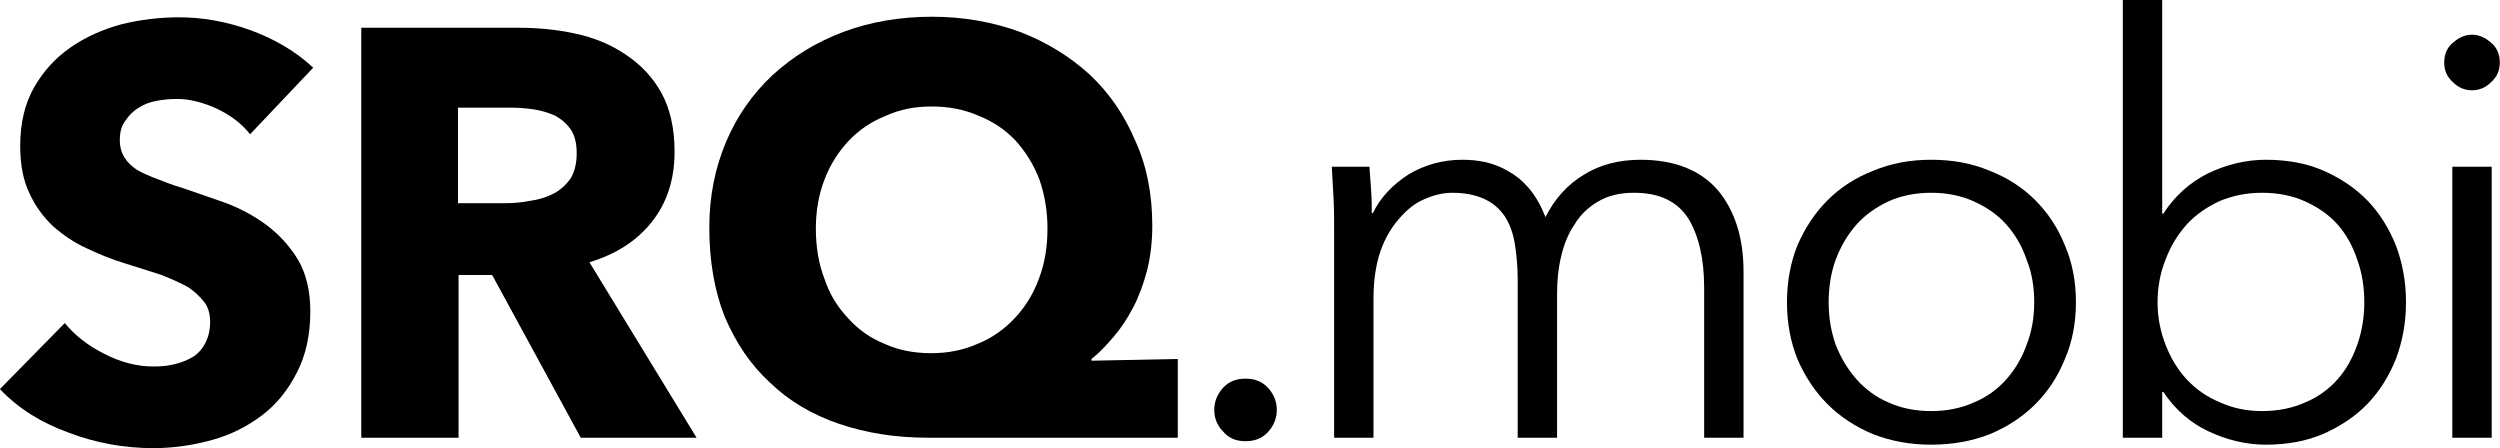 <svg xmlns="http://www.w3.org/2000/svg" xmlns:xlink="http://www.w3.org/1999/xlink" xmlns:serif="http://www.serif.com/" version="1.1" xml:space="preserve" style="fill-rule:evenodd;clip-rule:evenodd;stroke-linejoin:round;stroke-miterlimit:2;" viewBox="430.91 292.01 77.71 13.93"><g transform="matrix(1,0,0,1,430.638,292.008)"><g transform="matrix(18,0,0,18,0,13.608)"><path d="M0.447,-0.524c-0.015,-0.019 -0.034,-0.033 -0.057,-0.044c-0.024,-0.011 -0.047,-0.017 -0.069,-0.017c-0.011,0 -0.023,0.001 -0.034,0.003c-0.012,0.002 -0.023,0.006 -0.032,0.012c-0.009,0.005 -0.017,0.013 -0.023,0.022c-0.007,0.009 -0.01,0.02 -0.01,0.034c0,0.012 0.003,0.022 0.008,0.03c0.005,0.008 0.012,0.015 0.021,0.021c0.01,0.006 0.022,0.011 0.035,0.016c0.013,0.005 0.028,0.011 0.045,0.016c0.024,0.008 0.049,0.017 0.075,0.026c0.026,0.01 0.05,0.023 0.071,0.039c0.021,0.016 0.039,0.036 0.053,0.059c0.014,0.024 0.021,0.054 0.021,0.089c0,0.041 -0.008,0.076 -0.023,0.105c-0.015,0.03 -0.035,0.055 -0.06,0.074c-0.025,0.019 -0.054,0.034 -0.087,0.043c-0.033,0.009 -0.066,0.014 -0.101,0.014c-0.051,0 -0.1,-0.009 -0.147,-0.027c-0.047,-0.017 -0.087,-0.042 -0.118,-0.075l0.112,-0.114c0.017,0.021 0.04,0.039 0.068,0.053c0.029,0.015 0.057,0.022 0.085,0.022c0.013,0 0.025,-0.001 0.037,-0.004c0.012,-0.003 0.022,-0.007 0.032,-0.013c0.009,-0.006 0.016,-0.014 0.021,-0.024c0.005,-0.01 0.008,-0.022 0.008,-0.036c0,-0.013 -0.003,-0.025 -0.01,-0.034c-0.007,-0.009 -0.016,-0.018 -0.028,-0.026c-0.013,-0.007 -0.028,-0.014 -0.046,-0.021c-0.019,-0.006 -0.04,-0.013 -0.063,-0.02c-0.023,-0.007 -0.045,-0.016 -0.066,-0.026c-0.022,-0.01 -0.041,-0.023 -0.058,-0.038c-0.017,-0.016 -0.031,-0.035 -0.041,-0.057c-0.011,-0.023 -0.016,-0.05 -0.016,-0.082c0,-0.039 0.008,-0.073 0.024,-0.101c0.016,-0.028 0.037,-0.051 0.063,-0.069c0.026,-0.018 0.055,-0.031 0.088,-0.04c0.033,-0.008 0.066,-0.012 0.099,-0.012c0.04,0 0.081,0.007 0.123,0.022c0.041,0.015 0.078,0.036 0.109,0.065l-0.109,0.115Z" style="fill-rule:nonzero;"/></g><g transform="matrix(18,0,0,18,10.188,13.608)"><path d="M0.452,0l-0.153,-0.281l-0.058,0l0,0.281l-0.168,0l0,-0.708l0.27,0c0.034,0 0.067,0.003 0.099,0.01c0.033,0.007 0.062,0.019 0.087,0.036c0.026,0.017 0.047,0.039 0.062,0.066c0.015,0.027 0.023,0.061 0.023,0.102c0,0.048 -0.013,0.088 -0.039,0.121c-0.026,0.033 -0.062,0.056 -0.108,0.07l0.185,0.303l-0.2,0Zm-0.007,-0.491c0,-0.017 -0.003,-0.03 -0.01,-0.041c-0.007,-0.01 -0.016,-0.018 -0.027,-0.024c-0.011,-0.005 -0.024,-0.009 -0.037,-0.011c-0.014,-0.002 -0.027,-0.003 -0.04,-0.003l-0.091,0l0,0.165l0.081,0c0.014,0 0.028,-0.001 0.043,-0.004c0.015,-0.002 0.028,-0.006 0.04,-0.012c0.012,-0.006 0.022,-0.015 0.03,-0.026c0.007,-0.011 0.011,-0.026 0.011,-0.044Z" style="fill-rule:nonzero;"/></g><g transform="matrix(18,0,0,18,21.672,13.608)"><path d="M0.414,0c-0.056,0 -0.107,-0.008 -0.154,-0.024c-0.047,-0.016 -0.087,-0.04 -0.119,-0.071c-0.034,-0.031 -0.059,-0.069 -0.078,-0.113c-0.018,-0.045 -0.027,-0.097 -0.027,-0.155c0,-0.054 0.01,-0.103 0.029,-0.148c0.019,-0.045 0.046,-0.083 0.08,-0.115c0.035,-0.032 0.075,-0.057 0.123,-0.075c0.046,-0.017 0.097,-0.026 0.152,-0.026c0.055,0 0.105,0.009 0.152,0.026c0.047,0.018 0.087,0.043 0.121,0.074c0.034,0.032 0.06,0.07 0.079,0.115c0.02,0.044 0.029,0.093 0.029,0.146c0,0.027 -0.003,0.053 -0.009,0.077c-0.006,0.023 -0.014,0.045 -0.024,0.064c-0.01,0.019 -0.021,0.036 -0.034,0.051c-0.013,0.015 -0.025,0.028 -0.038,0.038l0,0.003l0.149,-0.003l0,0.136l-0.431,0Zm0.206,-0.361c0,-0.031 -0.005,-0.059 -0.014,-0.085c-0.01,-0.026 -0.024,-0.048 -0.041,-0.067c-0.018,-0.019 -0.039,-0.033 -0.064,-0.043c-0.025,-0.011 -0.052,-0.016 -0.081,-0.016c-0.029,0 -0.055,0.005 -0.079,0.016c-0.025,0.01 -0.046,0.024 -0.064,0.043c-0.018,0.019 -0.032,0.041 -0.042,0.067c-0.01,0.026 -0.015,0.054 -0.015,0.085c0,0.032 0.005,0.061 0.015,0.087c0.009,0.027 0.023,0.049 0.041,0.068c0.017,0.019 0.038,0.034 0.063,0.044c0.024,0.011 0.051,0.016 0.08,0.016c0.029,0 0.055,-0.005 0.08,-0.016c0.025,-0.01 0.046,-0.025 0.064,-0.044c0.018,-0.019 0.032,-0.041 0.042,-0.068c0.01,-0.026 0.015,-0.055 0.015,-0.087Z" style="fill-rule:nonzero;"/></g><g transform="matrix(18,0,0,18,36.648,13.608)"><path d="M0.184,-0.048c0,0.014 -0.005,0.027 -0.015,0.038c-0.01,0.011 -0.023,0.016 -0.039,0.016c-0.016,0 -0.029,-0.005 -0.039,-0.017c-0.01,-0.01 -0.015,-0.023 -0.015,-0.037c0,-0.014 0.005,-0.027 0.015,-0.038c0.01,-0.011 0.023,-0.016 0.039,-0.016c0.016,0 0.029,0.005 0.039,0.016c0.01,0.011 0.015,0.024 0.015,0.038Z" style="fill-rule:nonzero;"/></g><g transform="matrix(18,0,0,18,40.122,13.608)"><path d="M0.157,-0.388c0.013,-0.027 0.034,-0.049 0.062,-0.067c0.027,-0.016 0.058,-0.025 0.092,-0.025c0.013,0 0.026,0.001 0.04,0.004c0.013,0.003 0.027,0.008 0.04,0.016c0.013,0.007 0.025,0.017 0.036,0.03c0.011,0.013 0.02,0.029 0.028,0.049c0.016,-0.032 0.038,-0.056 0.066,-0.073c0.027,-0.017 0.06,-0.026 0.098,-0.026c0.059,0 0.104,0.018 0.134,0.053c0.029,0.035 0.044,0.082 0.044,0.14l0,0.287l-0.068,0l0,-0.259c0,-0.049 -0.009,-0.089 -0.027,-0.119c-0.019,-0.03 -0.05,-0.045 -0.094,-0.045c-0.025,0 -0.045,0.005 -0.062,0.015c-0.017,0.01 -0.031,0.023 -0.041,0.04c-0.011,0.016 -0.018,0.034 -0.023,0.055c-0.005,0.021 -0.007,0.042 -0.007,0.064l0,0.249l-0.068,0l0,-0.273c0,-0.023 -0.002,-0.043 -0.005,-0.062c-0.003,-0.019 -0.009,-0.034 -0.017,-0.047c-0.009,-0.013 -0.02,-0.023 -0.035,-0.03c-0.015,-0.007 -0.033,-0.011 -0.056,-0.011c-0.016,0 -0.032,0.004 -0.048,0.011c-0.017,0.007 -0.031,0.019 -0.044,0.034c-0.013,0.015 -0.024,0.033 -0.032,0.056c-0.008,0.023 -0.012,0.051 -0.012,0.082l0,0.24l-0.068,0l0,-0.365c0,-0.013 0,-0.029 -0.001,-0.049c-0.001,-0.02 -0.002,-0.038 -0.003,-0.054l0.065,0c0.001,0.013 0.002,0.027 0.003,0.042c0.001,0.015 0.001,0.028 0.001,0.038l0.002,0Z" style="fill-rule:nonzero;"/></g><g transform="matrix(18,0,0,18,54.81,13.608)"><path d="M0.555,-0.234c0,0.035 -0.006,0.068 -0.019,0.098c-0.012,0.03 -0.029,0.056 -0.051,0.078c-0.022,0.022 -0.048,0.039 -0.079,0.052c-0.031,0.012 -0.064,0.018 -0.101,0.018c-0.036,0 -0.069,-0.006 -0.1,-0.018c-0.031,-0.013 -0.057,-0.03 -0.079,-0.052c-0.022,-0.022 -0.039,-0.048 -0.052,-0.078c-0.012,-0.03 -0.018,-0.063 -0.018,-0.098c0,-0.035 0.006,-0.068 0.018,-0.098c0.013,-0.03 0.03,-0.056 0.052,-0.078c0.022,-0.022 0.048,-0.039 0.079,-0.051c0.031,-0.013 0.064,-0.019 0.1,-0.019c0.037,0 0.07,0.006 0.101,0.019c0.031,0.012 0.057,0.029 0.079,0.051c0.022,0.022 0.039,0.048 0.051,0.078c0.013,0.03 0.019,0.063 0.019,0.098Zm-0.072,0c0,-0.026 -0.004,-0.051 -0.013,-0.073c-0.008,-0.024 -0.02,-0.044 -0.035,-0.061c-0.015,-0.017 -0.034,-0.03 -0.056,-0.04c-0.022,-0.01 -0.047,-0.015 -0.074,-0.015c-0.027,0 -0.052,0.005 -0.074,0.015c-0.021,0.01 -0.04,0.023 -0.055,0.04c-0.015,0.017 -0.027,0.037 -0.036,0.061c-0.008,0.022 -0.012,0.047 -0.012,0.073c0,0.026 0.004,0.05 0.012,0.073c0.009,0.023 0.021,0.043 0.036,0.06c0.015,0.017 0.034,0.031 0.055,0.04c0.022,0.01 0.047,0.015 0.074,0.015c0.027,0 0.052,-0.005 0.074,-0.015c0.022,-0.009 0.041,-0.023 0.056,-0.04c0.015,-0.017 0.027,-0.037 0.035,-0.06c0.009,-0.023 0.013,-0.047 0.013,-0.073Z" style="fill-rule:nonzero;"/></g><g transform="matrix(18,0,0,18,64.602,13.608)"><path d="M0.16,-0.079l0,0.079l-0.068,0l0,-0.756l0.068,0l0,0.369l0.002,0c0.02,-0.031 0.046,-0.054 0.078,-0.07c0.032,-0.015 0.065,-0.023 0.099,-0.023c0.037,0 0.07,0.006 0.1,0.019c0.029,0.013 0.055,0.03 0.076,0.052c0.021,0.022 0.037,0.048 0.049,0.078c0.011,0.03 0.017,0.062 0.017,0.097c0,0.035 -0.006,0.067 -0.017,0.097c-0.012,0.03 -0.028,0.056 -0.049,0.078c-0.021,0.022 -0.047,0.039 -0.076,0.052c-0.03,0.013 -0.063,0.019 -0.1,0.019c-0.034,0 -0.067,-0.008 -0.099,-0.023c-0.032,-0.015 -0.058,-0.038 -0.078,-0.068l-0.002,0Zm0.349,-0.155c0,-0.026 -0.004,-0.051 -0.012,-0.073c-0.008,-0.024 -0.019,-0.044 -0.034,-0.061c-0.015,-0.017 -0.034,-0.03 -0.056,-0.04c-0.022,-0.01 -0.047,-0.015 -0.075,-0.015c-0.026,0 -0.05,0.005 -0.072,0.014c-0.022,0.01 -0.041,0.023 -0.057,0.04c-0.016,0.018 -0.028,0.037 -0.037,0.061c-0.009,0.022 -0.014,0.047 -0.014,0.074c0,0.027 0.005,0.051 0.014,0.074c0.009,0.023 0.021,0.043 0.037,0.06c0.016,0.017 0.035,0.03 0.057,0.039c0.022,0.01 0.046,0.015 0.072,0.015c0.028,0 0.053,-0.005 0.075,-0.015c0.022,-0.009 0.041,-0.023 0.056,-0.04c0.015,-0.017 0.026,-0.037 0.034,-0.06c0.008,-0.023 0.012,-0.047 0.012,-0.073Z" style="fill-rule:nonzero;"/></g><g transform="matrix(18,0,0,18,74.862,13.608)"><path d="M0.159,0l-0.068,0l0,-0.468l0.068,0l0,0.468Zm0.014,-0.648c0,0.014 -0.005,0.025 -0.015,0.034c-0.01,0.01 -0.021,0.014 -0.033,0.014c-0.012,0 -0.023,-0.004 -0.033,-0.014c-0.01,-0.009 -0.015,-0.02 -0.015,-0.034c0,-0.014 0.005,-0.026 0.015,-0.034c0.01,-0.009 0.021,-0.014 0.033,-0.014c0.012,0 0.023,0.005 0.033,0.014c0.01,0.008 0.015,0.02 0.015,0.034Z" style="fill-rule:nonzero;"/></g></g></svg>